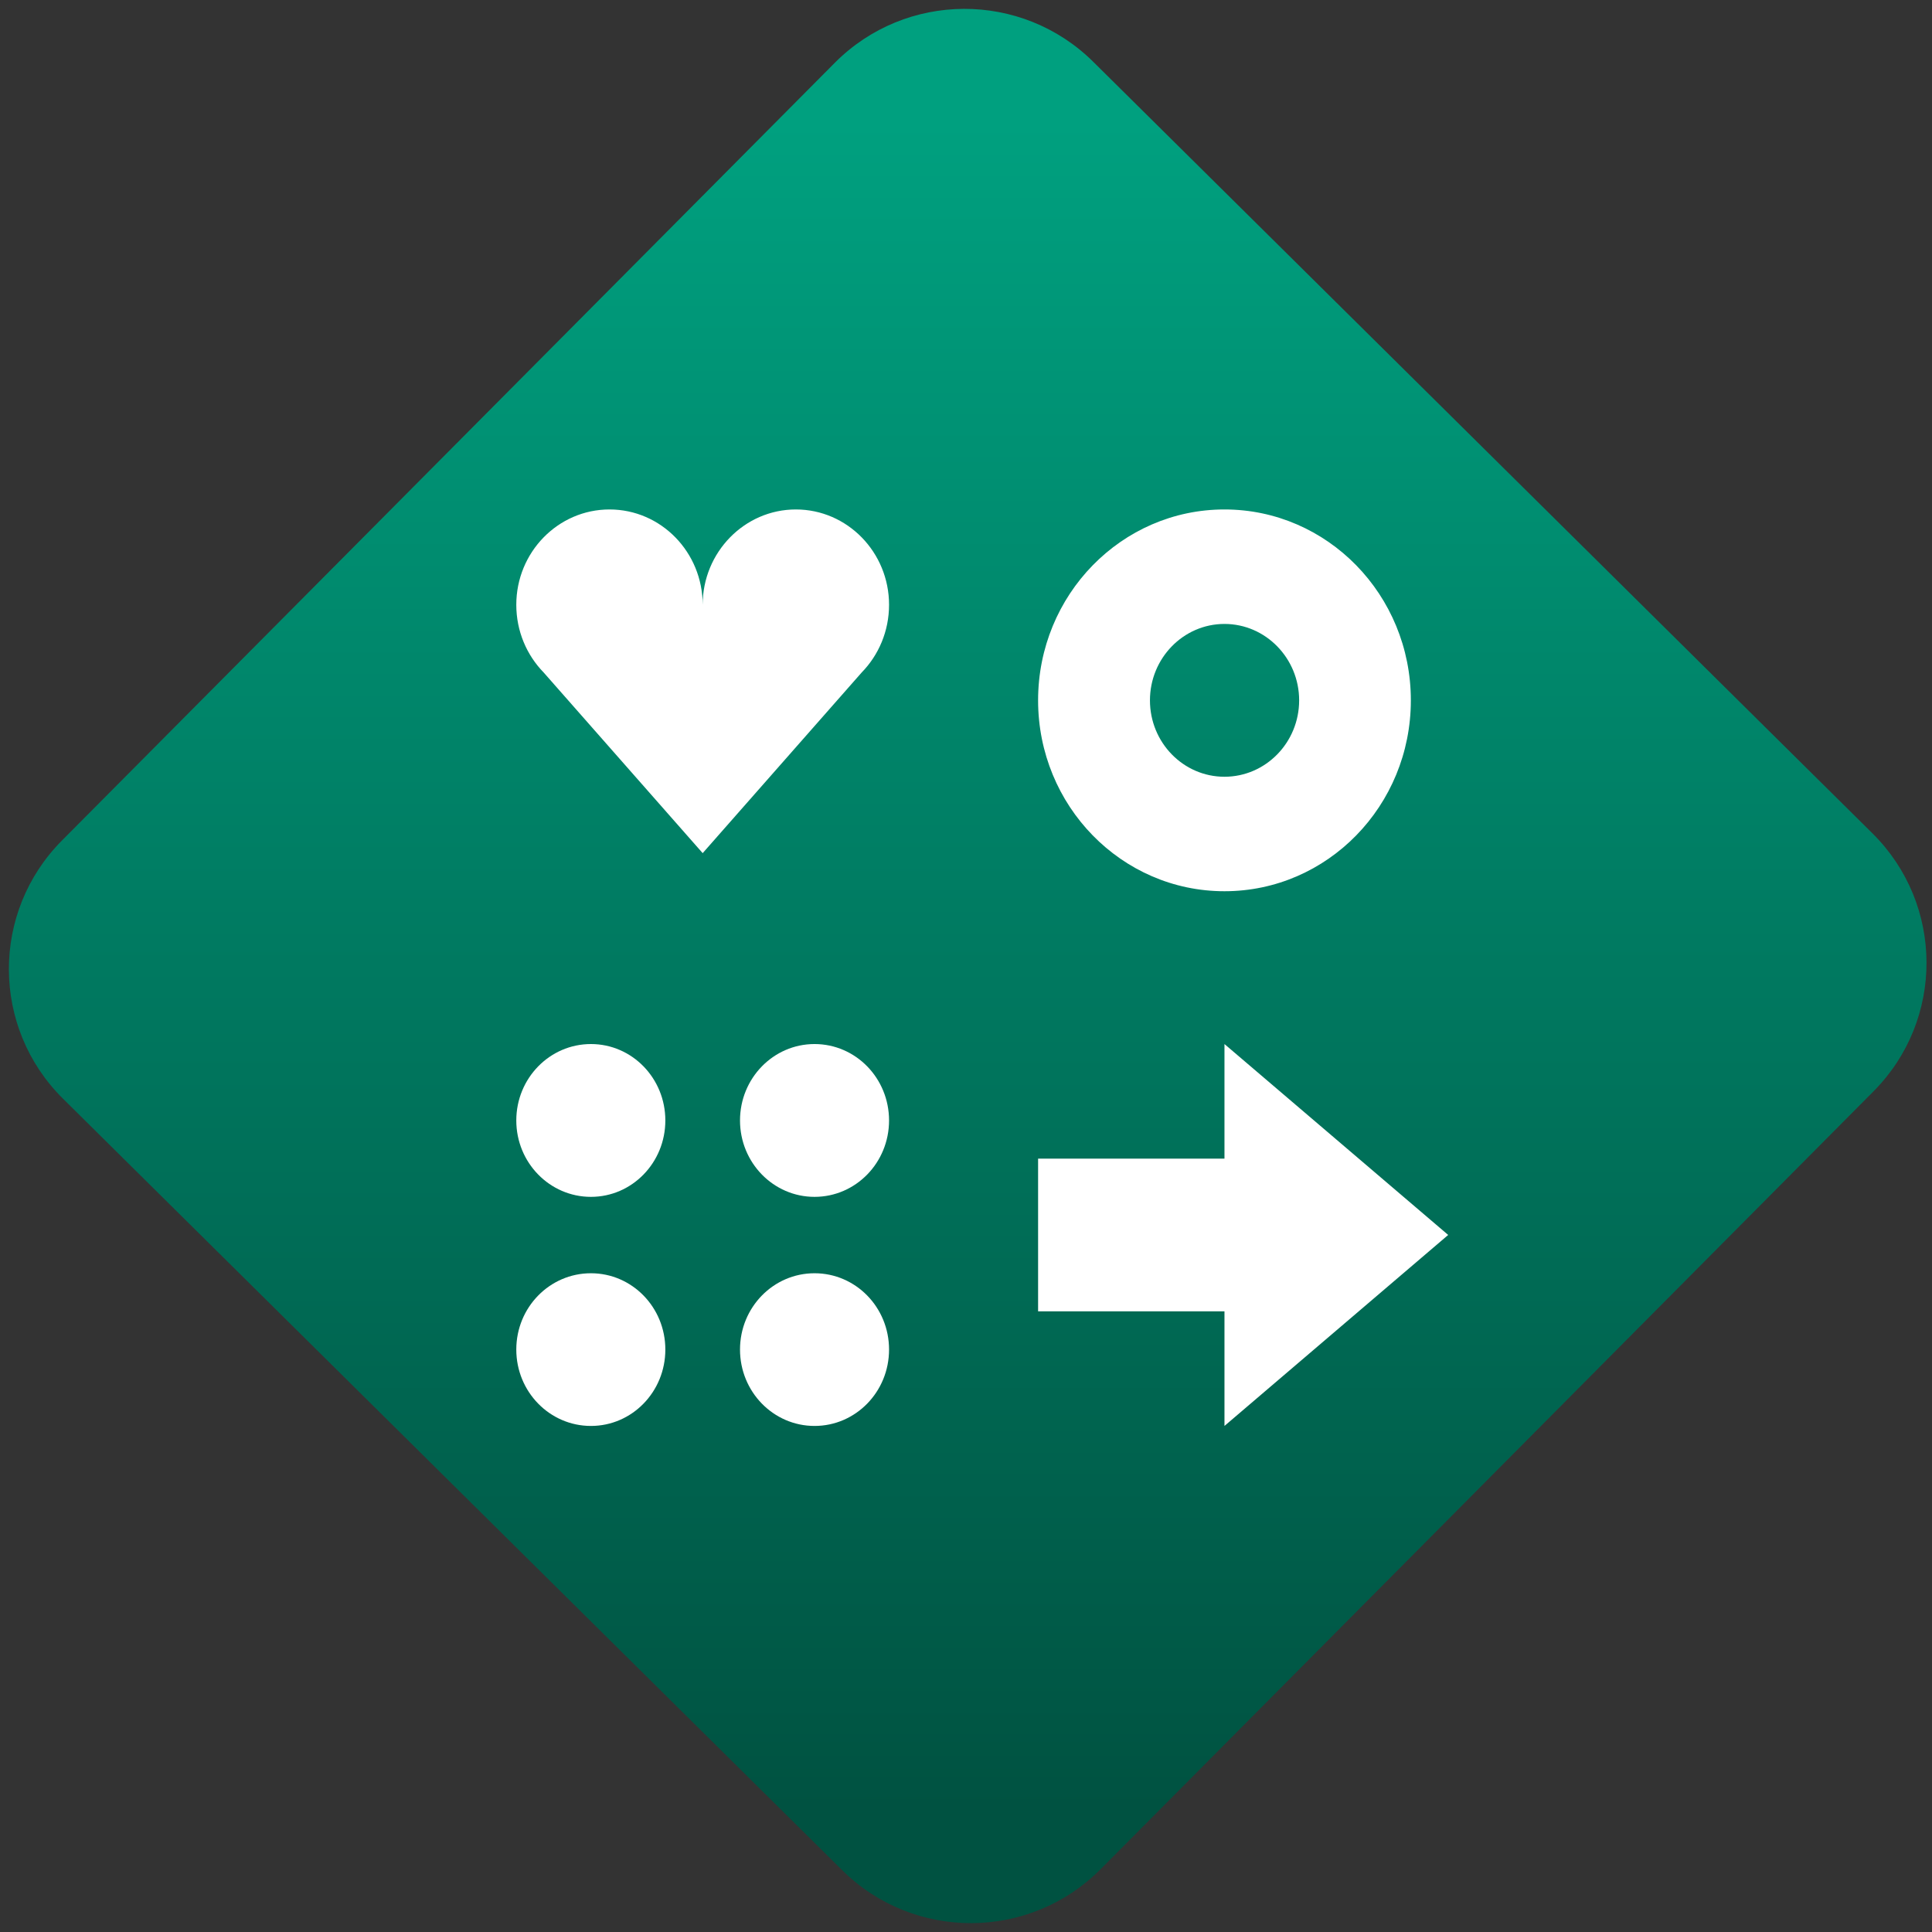 <svg width="64" height="64" viewBox="0 0 64 64" version="1.1"><rect x="0" y="0" width="64" height="64" fill="#333333" stroke="none"/><defs><linearGradient id="linear-pattern-0" gradientUnits="userSpaceOnUse" x1="0" y1="0" x2="0" y2="1" gradientTransform="matrix(60, 0, 0, 56, 0, 4)"><stop offset="0" stop-color="#00a07f" stop-opacity="1"/><stop offset="1" stop-color="#005241" stop-opacity="1"/></linearGradient></defs><path fill="url(#linear-pattern-0)" fill-opacity="1" d="M 36.219 2.051 L 62.027 27.605 C 64.402 29.957 64.418 33.785 62.059 36.156 L 36.461 61.918 C 34.105 64.289 30.27 64.305 27.895 61.949 L 2.086 36.395 C -0.289 34.043 -0.305 30.215 2.051 27.844 L 27.652 2.082 C 30.008 -0.289 33.844 -0.305 36.219 2.051 Z M 36.219 2.051 " /><g transform="matrix(1.008,0,0,1.003,16.221,16.077)"><path fill-rule="nonzero" fill="rgb(100%, 100%, 100%)" fill-opacity="1" d="M 3.938 0.797 C 2.246 0.797 0.875 2.211 0.875 3.945 C 0.875 4.82 1.219 5.609 1.773 6.18 L 7 12.148 L 12.227 6.18 C 12.781 5.609 13.125 4.82 13.125 3.945 C 13.125 2.211 11.754 0.797 10.062 0.797 C 8.375 0.797 7 2.211 7 3.945 C 7 2.211 5.633 0.797 3.938 0.797 Z M 24.148 0.797 C 20.766 0.797 18.023 3.617 18.023 7.102 C 18.023 10.586 20.766 13.406 24.148 13.406 C 27.531 13.406 30.273 10.586 30.273 7.102 C 30.273 3.617 27.531 0.797 24.148 0.797 Z M 24.148 4.578 C 25.5 4.578 26.602 5.711 26.602 7.102 C 26.602 8.496 25.5 9.625 24.148 9.625 C 22.797 9.625 21.699 8.496 21.699 7.102 C 21.699 5.711 22.797 4.578 24.148 4.578 Z M 3.328 18.453 C 1.973 18.453 0.875 19.582 0.875 20.977 C 0.875 22.371 1.973 23.5 3.328 23.5 C 4.68 23.5 5.773 22.371 5.773 20.977 C 5.773 19.582 4.68 18.453 3.328 18.453 Z M 10.676 18.453 C 9.324 18.453 8.227 19.582 8.227 20.977 C 8.227 22.371 9.324 23.5 10.676 23.5 C 12.031 23.5 13.125 22.371 13.125 20.977 C 13.125 19.582 12.031 18.453 10.676 18.453 Z M 24.148 18.453 L 24.148 22.238 L 18.023 22.238 L 18.023 27.281 L 24.148 27.281 L 24.148 31.066 L 31.5 24.758 Z M 3.328 26.023 C 1.973 26.023 0.875 27.148 0.875 28.543 C 0.875 29.938 1.973 31.066 3.328 31.066 C 4.68 31.066 5.773 29.938 5.773 28.543 C 5.773 27.148 4.68 26.023 3.328 26.023 Z M 10.676 26.023 C 9.324 26.023 8.227 27.148 8.227 28.543 C 8.227 29.938 9.324 31.066 10.676 31.066 C 12.031 31.066 13.125 29.938 13.125 28.543 C 13.125 27.148 12.031 26.023 10.676 26.023 Z M 10.676 26.023 "/></g></svg>

